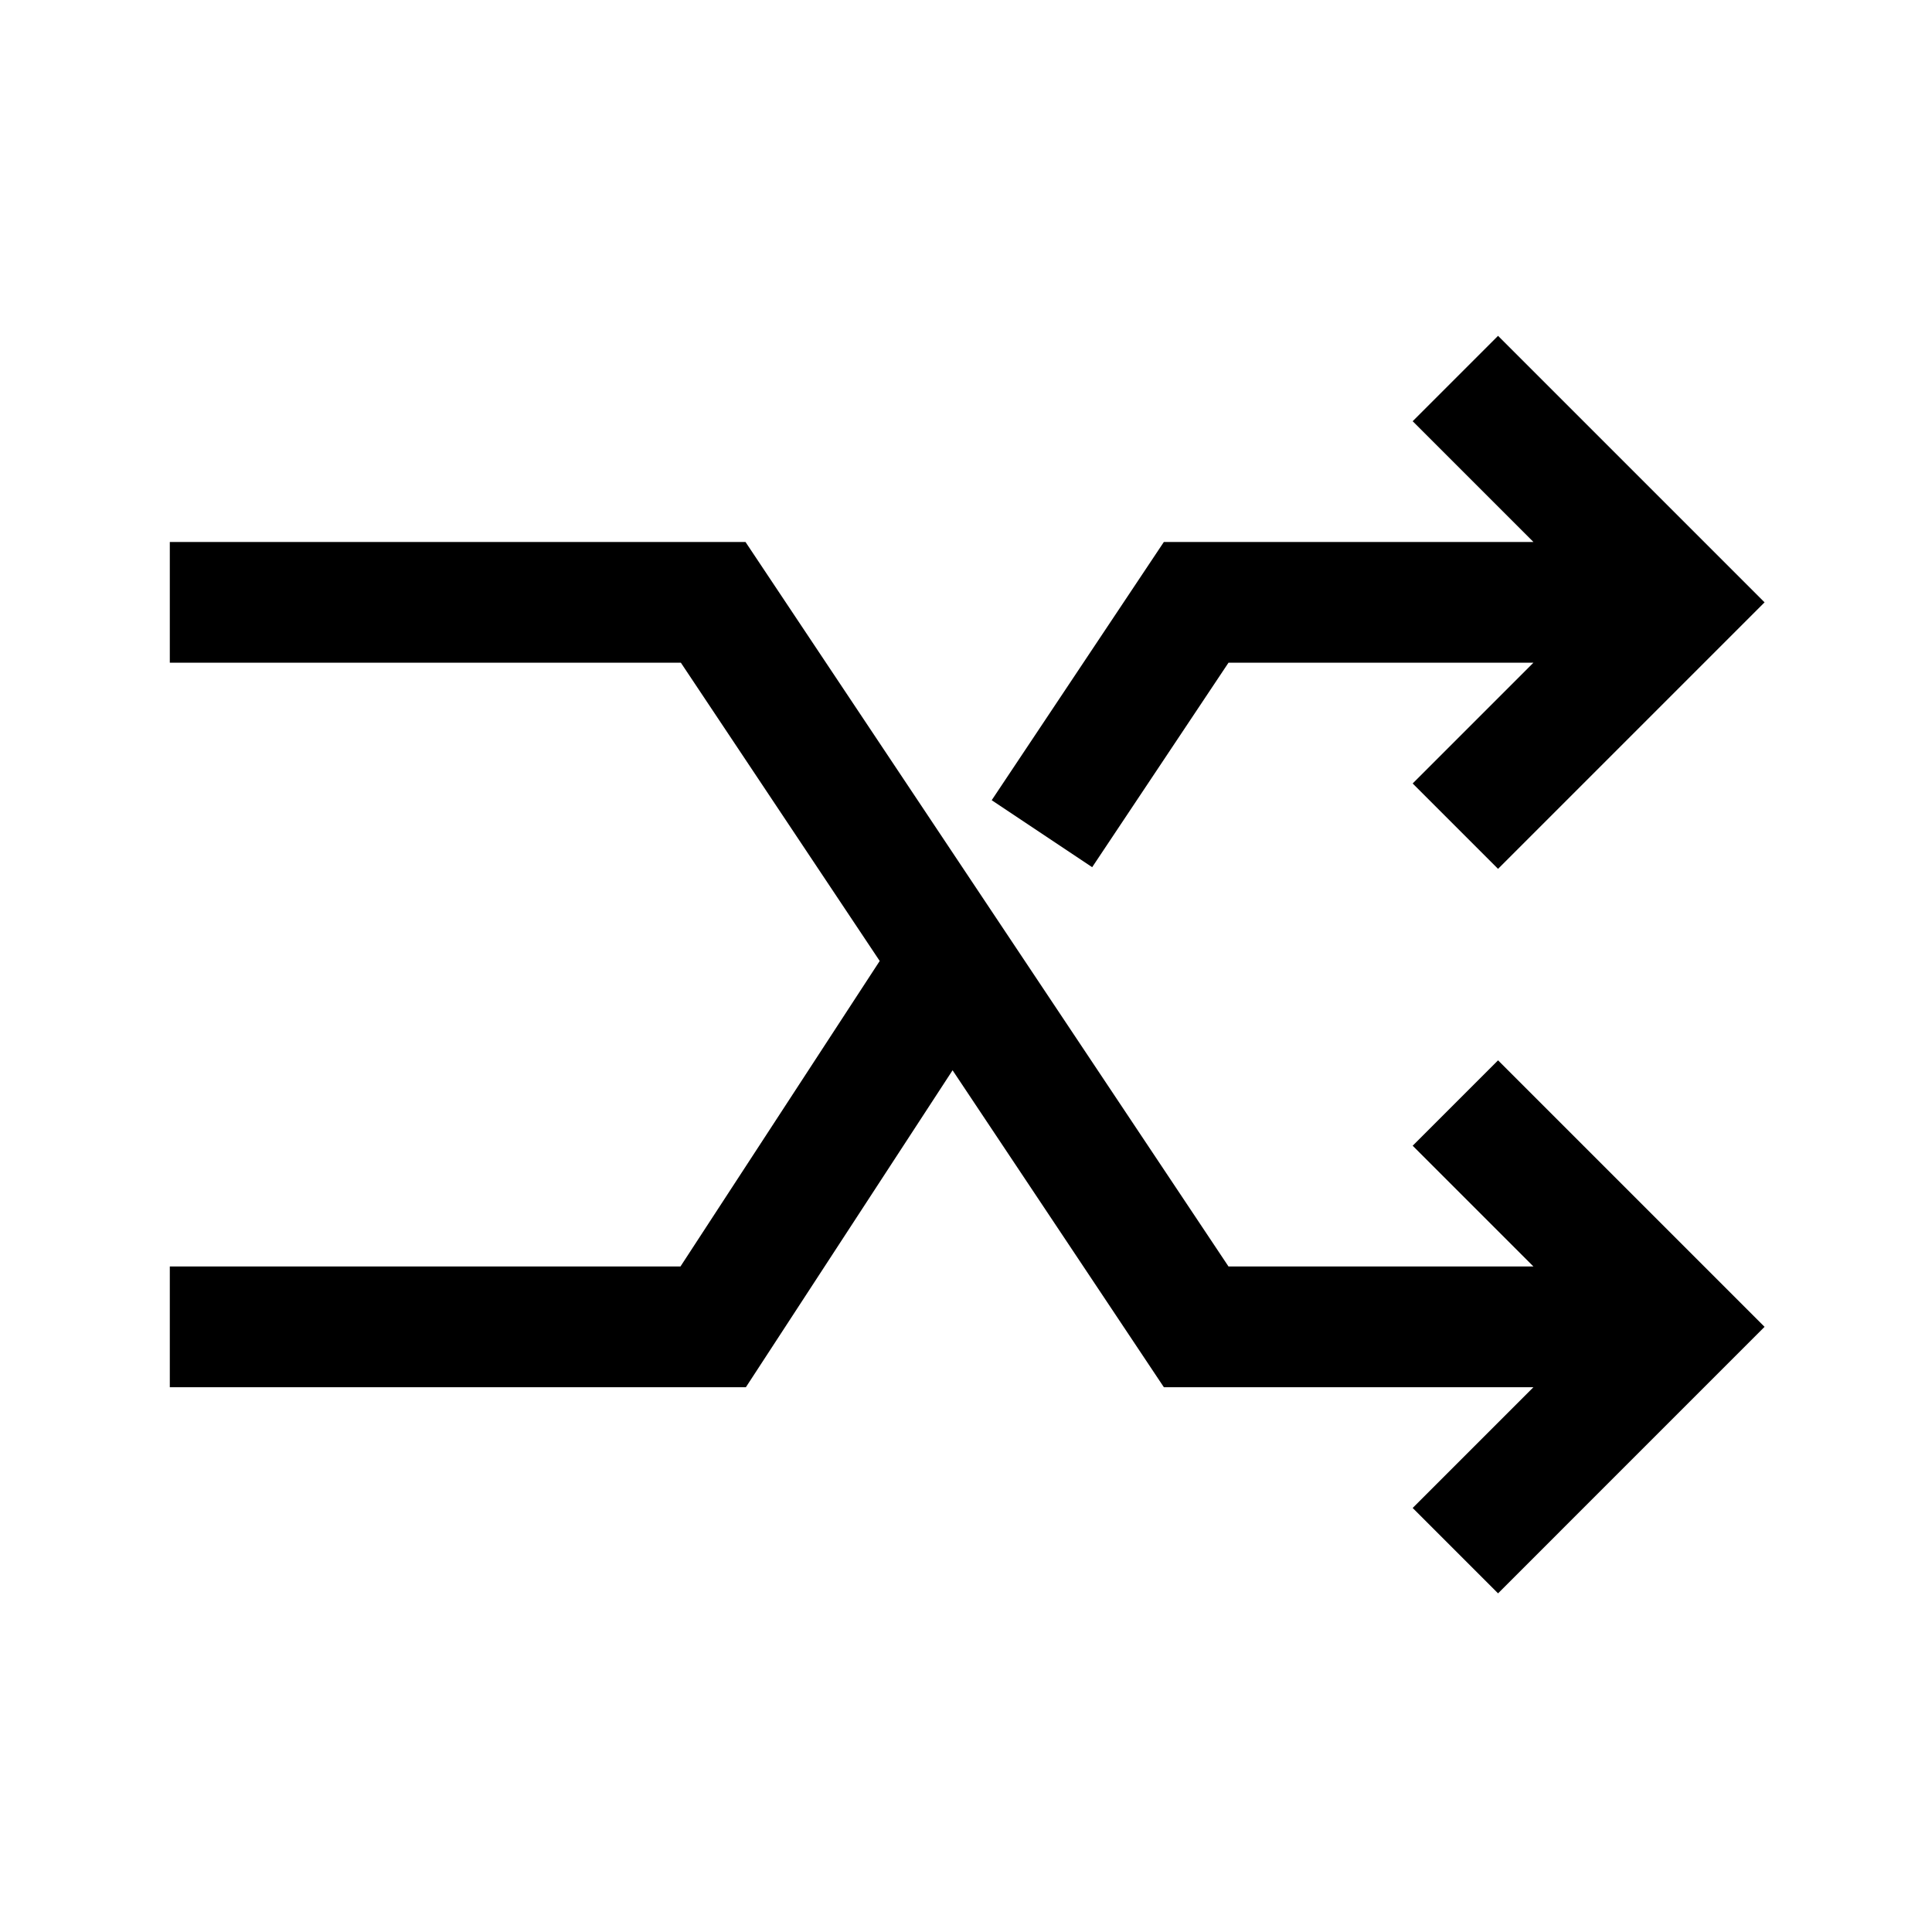 <svg xmlns="http://www.w3.org/2000/svg" width="512" height="512" fill="none"><path fill="currentColor" fill-rule="evenodd" d="M374.373 111.627 397 89l70.627 70.627L397 230.255l-22.627-22.628 32-32h-80.811l-36.124 54.188-26.626-17.75 45.625-68.438h97.936zm0 192L397 281l70.627 70.627L397 422.255l-22.627-22.628 32-32h-97.936l-55.994-83.99-54.776 83.99H45v-32h135.332l52.8-80.958-52.695-79.042H45v-32h152.563l128 192h80.81z" clip-rule="evenodd"/></svg>